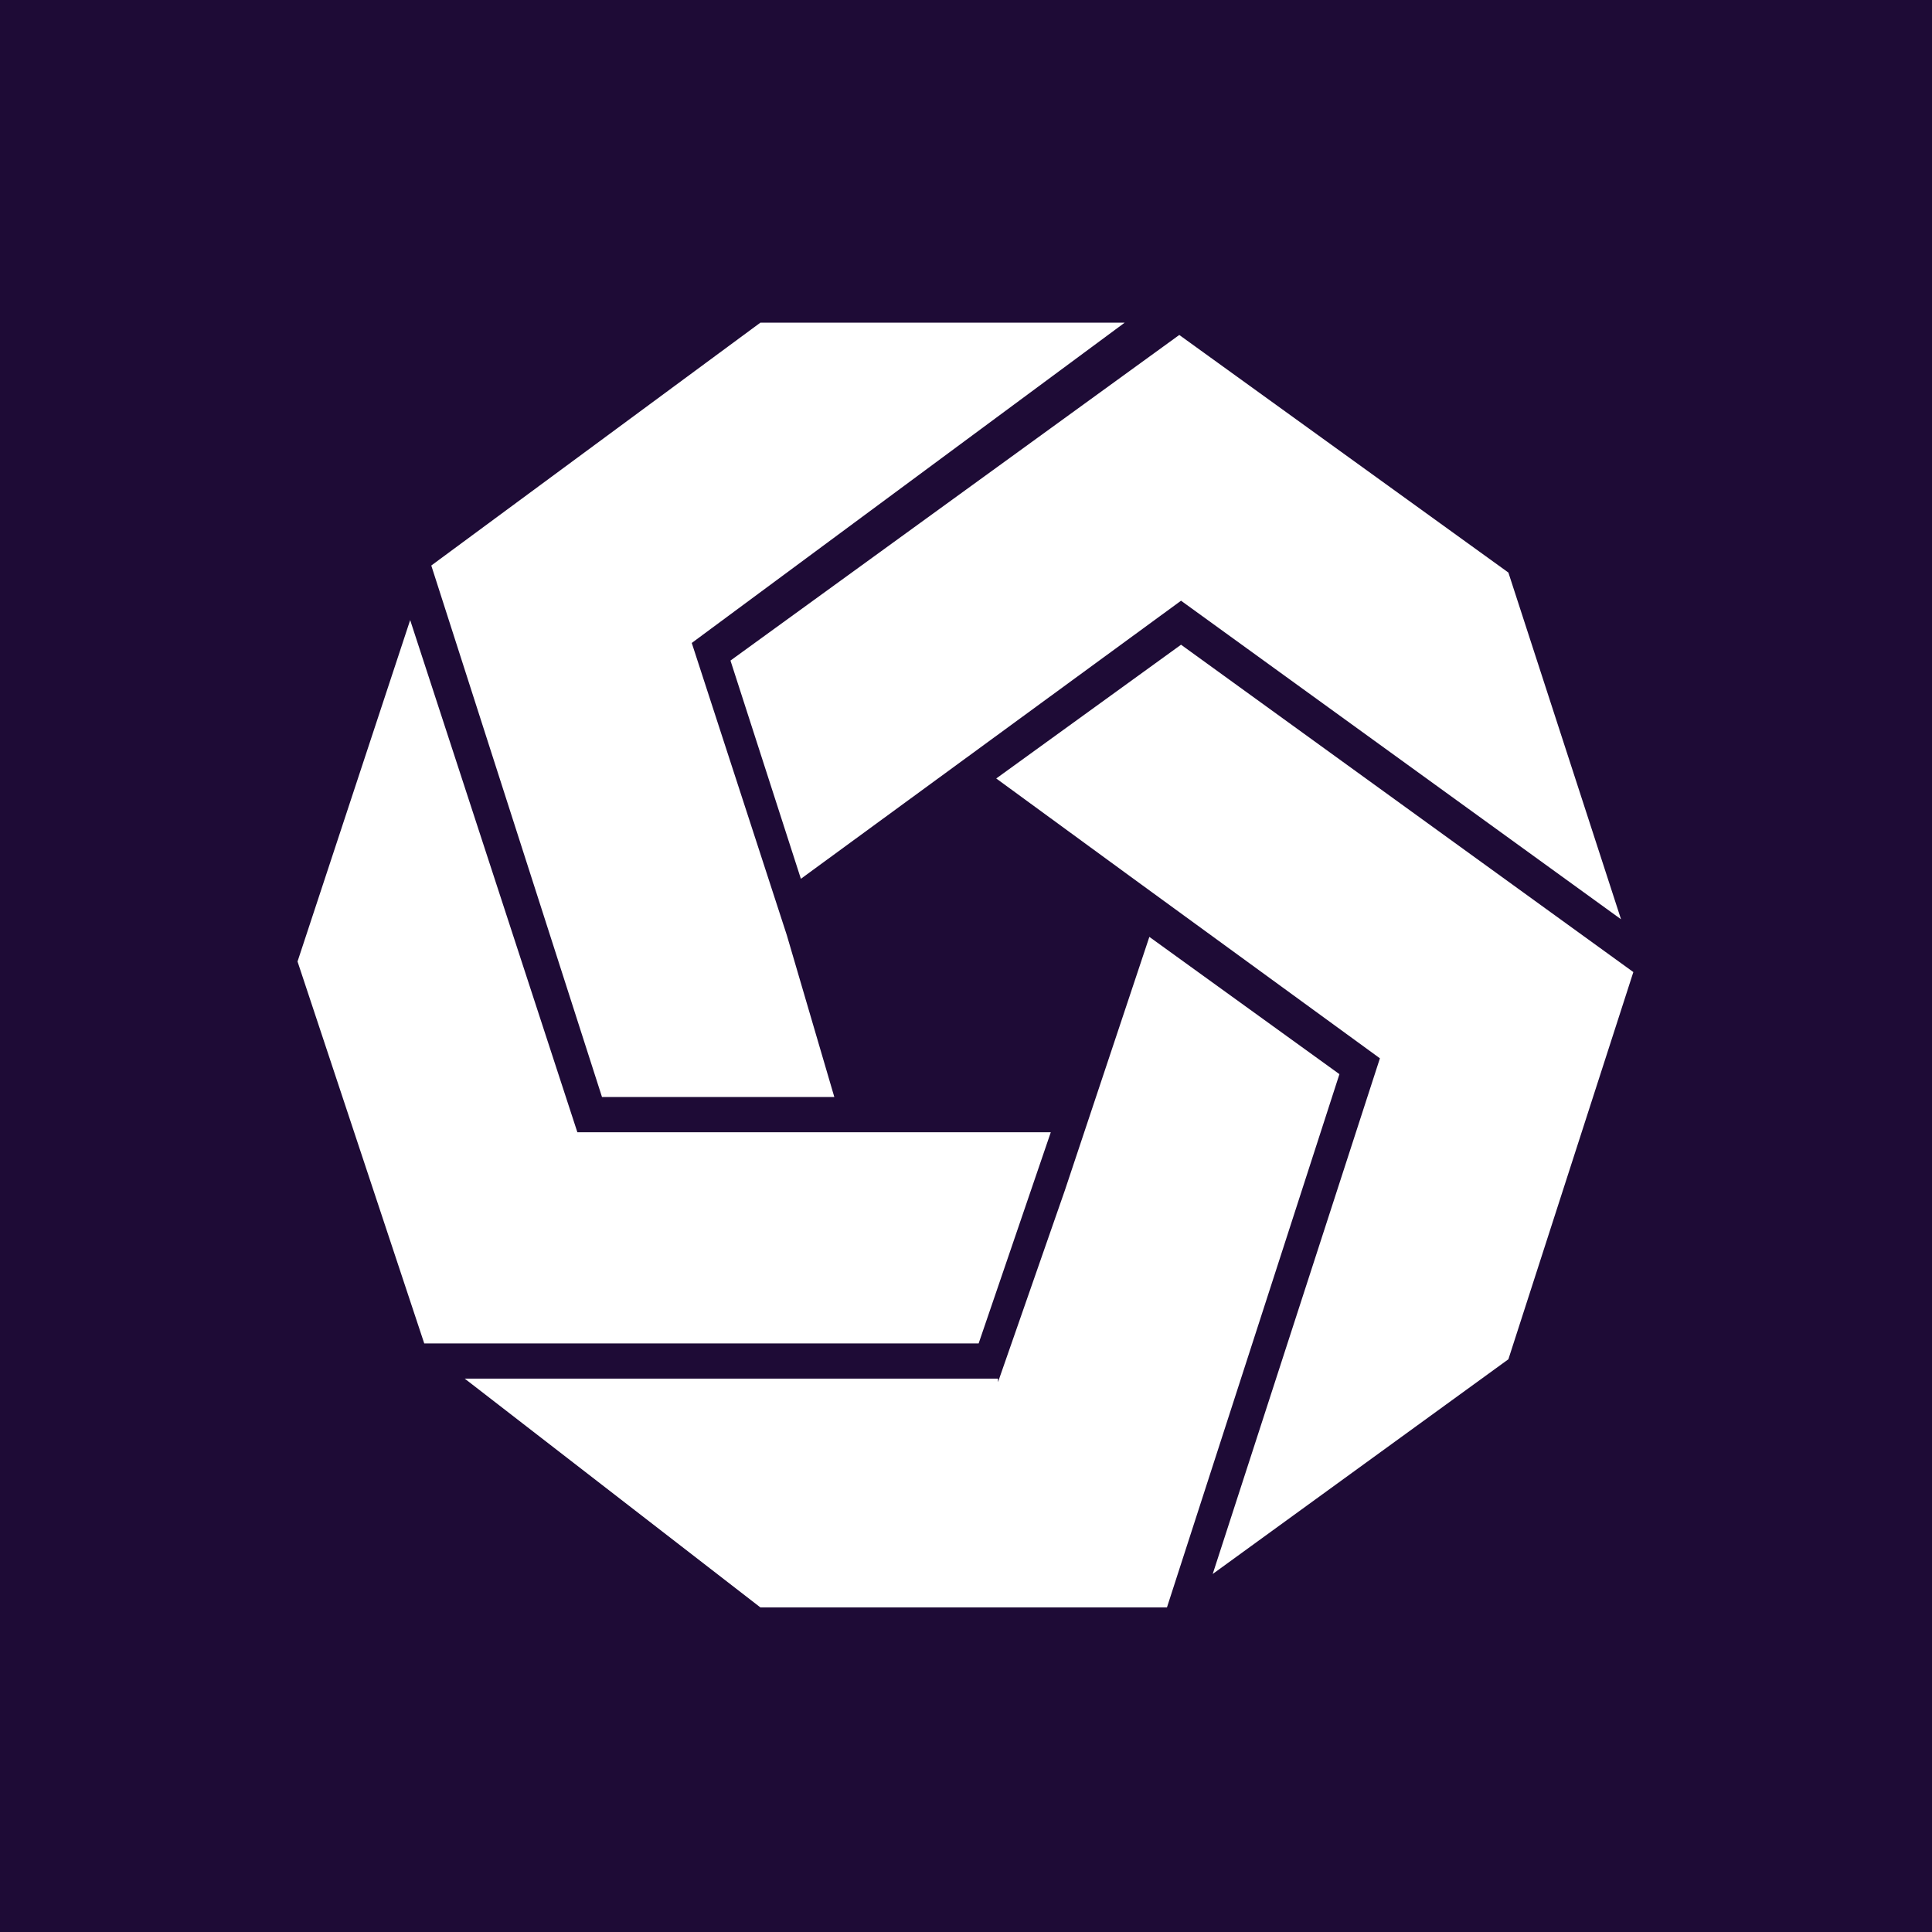<svg width="1000" height="1000" viewBox="0 0 1000 1000" fill="none" xmlns="http://www.w3.org/2000/svg">
<path d="M1000 0H0V1000H1000V0Z" fill="#1E0B36"/>
<path d="M551.178 616.103L516.562 715.397V713.575H240.541L393.582 832H604.014L693.288 555.979L594.904 484.925L551.178 616.103Z" fill="white"/>
<path d="M586.706 454.863L714.24 547.781L627.699 814.691L780.74 703.555L845.418 503.144L611.301 333.705L515.651 402.938L586.706 454.863Z" fill="white"/>
<path d="M839.041 475.815L780.74 296.356L610.391 173.377L378.096 341.904L414.534 454.863L611.301 310.931L839.041 475.815Z" fill="white"/>
<path d="M407.247 484.014L358.055 332.795L582.151 167H393.582L223.233 292.712L311.596 567.822H431.843L407.247 484.014Z" fill="white"/>
<path d="M456.438 586.041H298.842L212.301 320.952L154 497.678L219.589 695.356H506.541L543.89 586.041H456.438Z" fill="white"/>
</svg>
